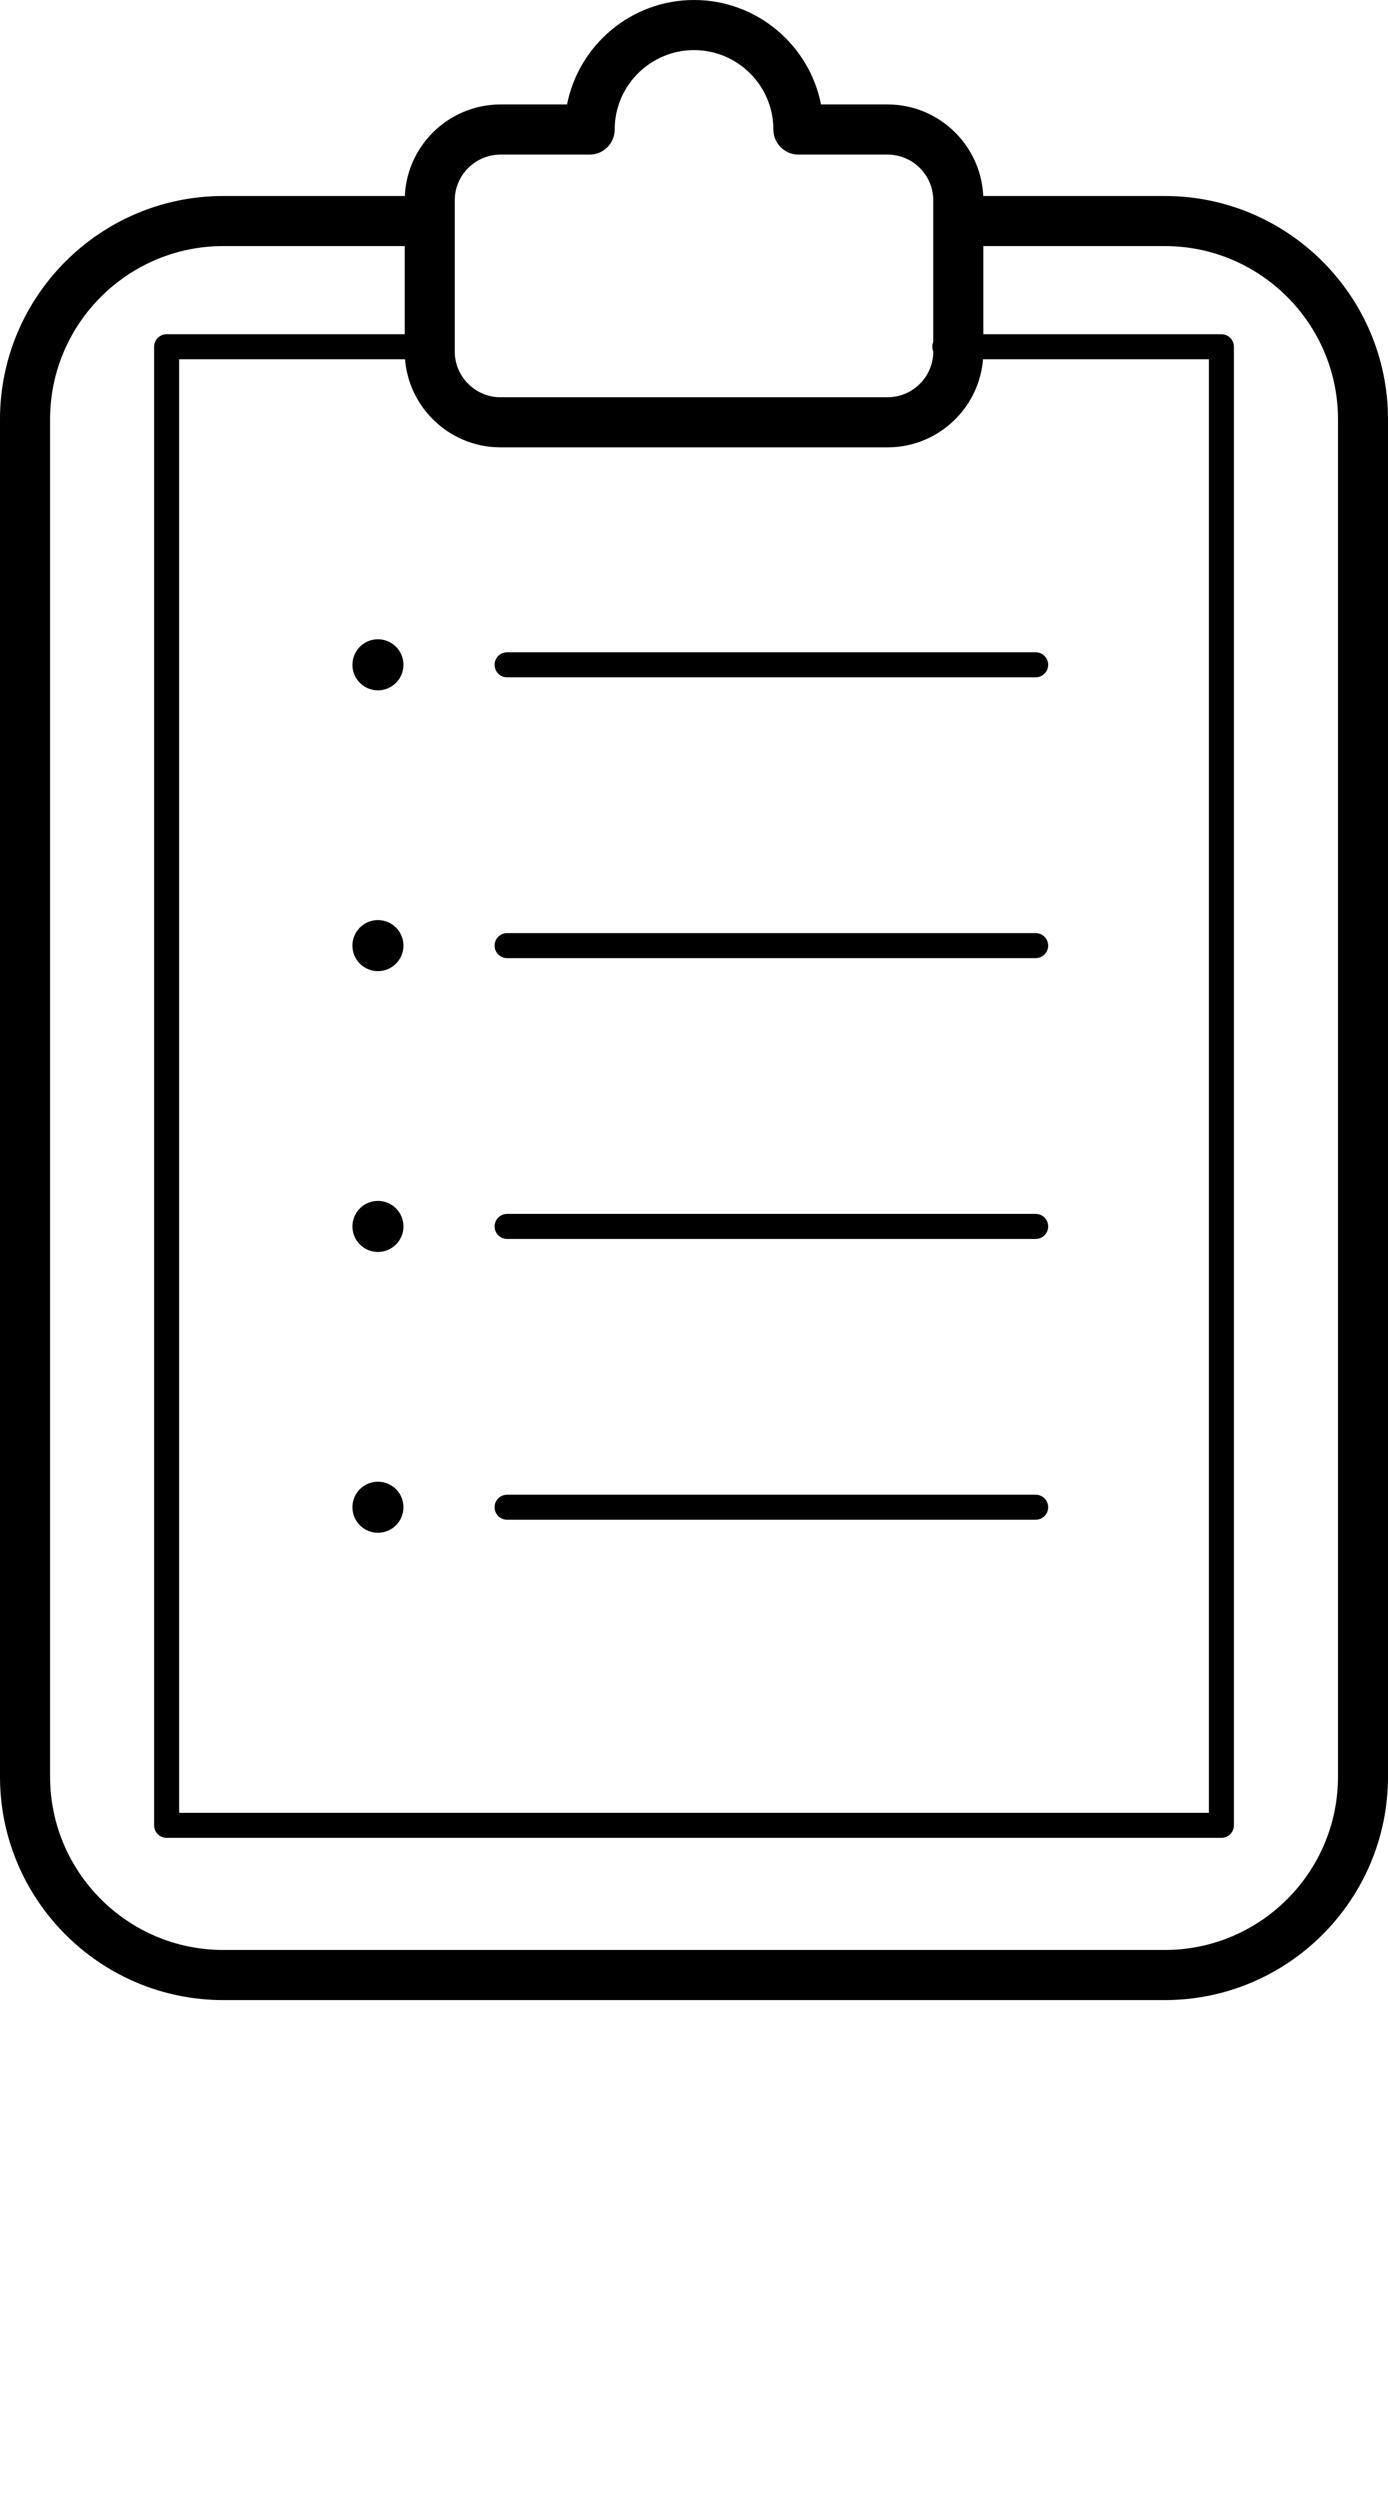 <svg xmlns="http://www.w3.org/2000/svg" xmlns:xlink="http://www.w3.org/1999/xlink" version="1.1" x="0px" y="0px" viewBox="0 0 39.385 70.896" enable-background="new 0 0 39.385 56.717" xml:space="preserve"><g><path d="M33.051,56.717H6.336C2.842,56.717,0,53.875,0,50.382v-38.49c0-3.493,2.842-6.334,6.336-6.334h5.858   c0.392,0,0.71,0.318,0.71,0.71s-0.318,0.71-0.71,0.71H6.336c-2.711,0-4.915,2.205-4.915,4.914v38.49   c0,2.71,2.204,4.914,4.915,4.914h26.715c2.71,0,4.915-2.204,4.915-4.914v-38.49c0-2.709-2.205-4.914-4.915-4.914h-5.857   c-0.394,0-0.712-0.318-0.712-0.71s0.318-0.71,0.712-0.71h5.857c3.494,0,6.334,2.841,6.334,6.334v38.49   C39.385,53.875,36.545,56.717,33.051,56.717"/><path d="M14.203,4.384c-0.715,0-1.299,0.581-1.299,1.298v4.285c0,0.716,0.584,1.298,1.299,1.298h10.981   c0.716,0,1.298-0.582,1.298-1.298V5.682c0-0.717-0.582-1.298-1.298-1.298h-2.528c-0.392,0-0.711-0.319-0.711-0.711   c0-1.242-1.01-2.252-2.251-2.252s-2.252,1.01-2.252,2.252c0,0.392-0.319,0.711-0.71,0.711H14.203z M25.184,12.686H14.203   c-1.5,0-2.719-1.22-2.719-2.719V5.682c0-1.5,1.219-2.72,2.719-2.72h1.887C16.422,1.276,17.912,0,19.694,0   c1.782,0,3.271,1.276,3.603,2.962h1.887c1.499,0,2.719,1.22,2.719,2.72v4.285C27.903,11.466,26.683,12.686,25.184,12.686"/><path d="M34.658,52.116H4.727c-0.196,0-0.354-0.159-0.354-0.355V9.833c0-0.196,0.158-0.355,0.354-0.355h7.468   c0.195,0,0.354,0.159,0.354,0.355c0,0.196-0.159,0.355-0.354,0.355H5.083v41.218h29.22V10.188h-7.494   c-0.197,0-0.354-0.159-0.354-0.355c0-0.196,0.157-0.355,0.354-0.355h7.849c0.196,0,0.355,0.159,0.355,0.355v41.928   C35.013,51.957,34.854,52.116,34.658,52.116"/><path d="M29.387,19.207H14.389c-0.196,0-0.355-0.159-0.355-0.355c0-0.196,0.159-0.355,0.355-0.355h14.998   c0.197,0,0.355,0.159,0.355,0.355C29.742,19.048,29.584,19.207,29.387,19.207"/><path d="M29.387,27.17H14.389c-0.196,0-0.355-0.159-0.355-0.355c0-0.196,0.159-0.355,0.355-0.355h14.998   c0.197,0,0.355,0.159,0.355,0.355C29.742,27.011,29.584,27.17,29.387,27.17"/><path d="M29.387,35.133H14.389c-0.196,0-0.355-0.159-0.355-0.355c0-0.196,0.159-0.355,0.355-0.355h14.998   c0.197,0,0.355,0.159,0.355,0.355C29.742,34.974,29.584,35.133,29.387,35.133"/><path d="M29.387,43.096H14.389c-0.196,0-0.355-0.159-0.355-0.355c0-0.196,0.159-0.355,0.355-0.355h14.998   c0.197,0,0.355,0.159,0.355,0.355C29.742,42.937,29.584,43.096,29.387,43.096"/><path d="M11.448,18.852c0,0.4-0.323,0.724-0.725,0.724c-0.399,0-0.723-0.324-0.723-0.724c0-0.4,0.324-0.724,0.723-0.724   C11.125,18.128,11.448,18.452,11.448,18.852"/><path d="M11.448,26.815c0,0.4-0.323,0.724-0.725,0.724c-0.399,0-0.723-0.324-0.723-0.724c0-0.4,0.324-0.724,0.723-0.724   C11.125,26.091,11.448,26.415,11.448,26.815"/><path d="M11.448,34.778c0,0.4-0.323,0.724-0.725,0.724c-0.399,0-0.723-0.324-0.723-0.724c0-0.4,0.324-0.724,0.723-0.724   C11.125,34.054,11.448,34.378,11.448,34.778"/><path d="M11.448,42.741c0,0.4-0.323,0.724-0.725,0.724c-0.399,0-0.723-0.324-0.723-0.724c0-0.4,0.324-0.724,0.723-0.724   C11.125,42.017,11.448,42.341,11.448,42.741"/></g></svg>